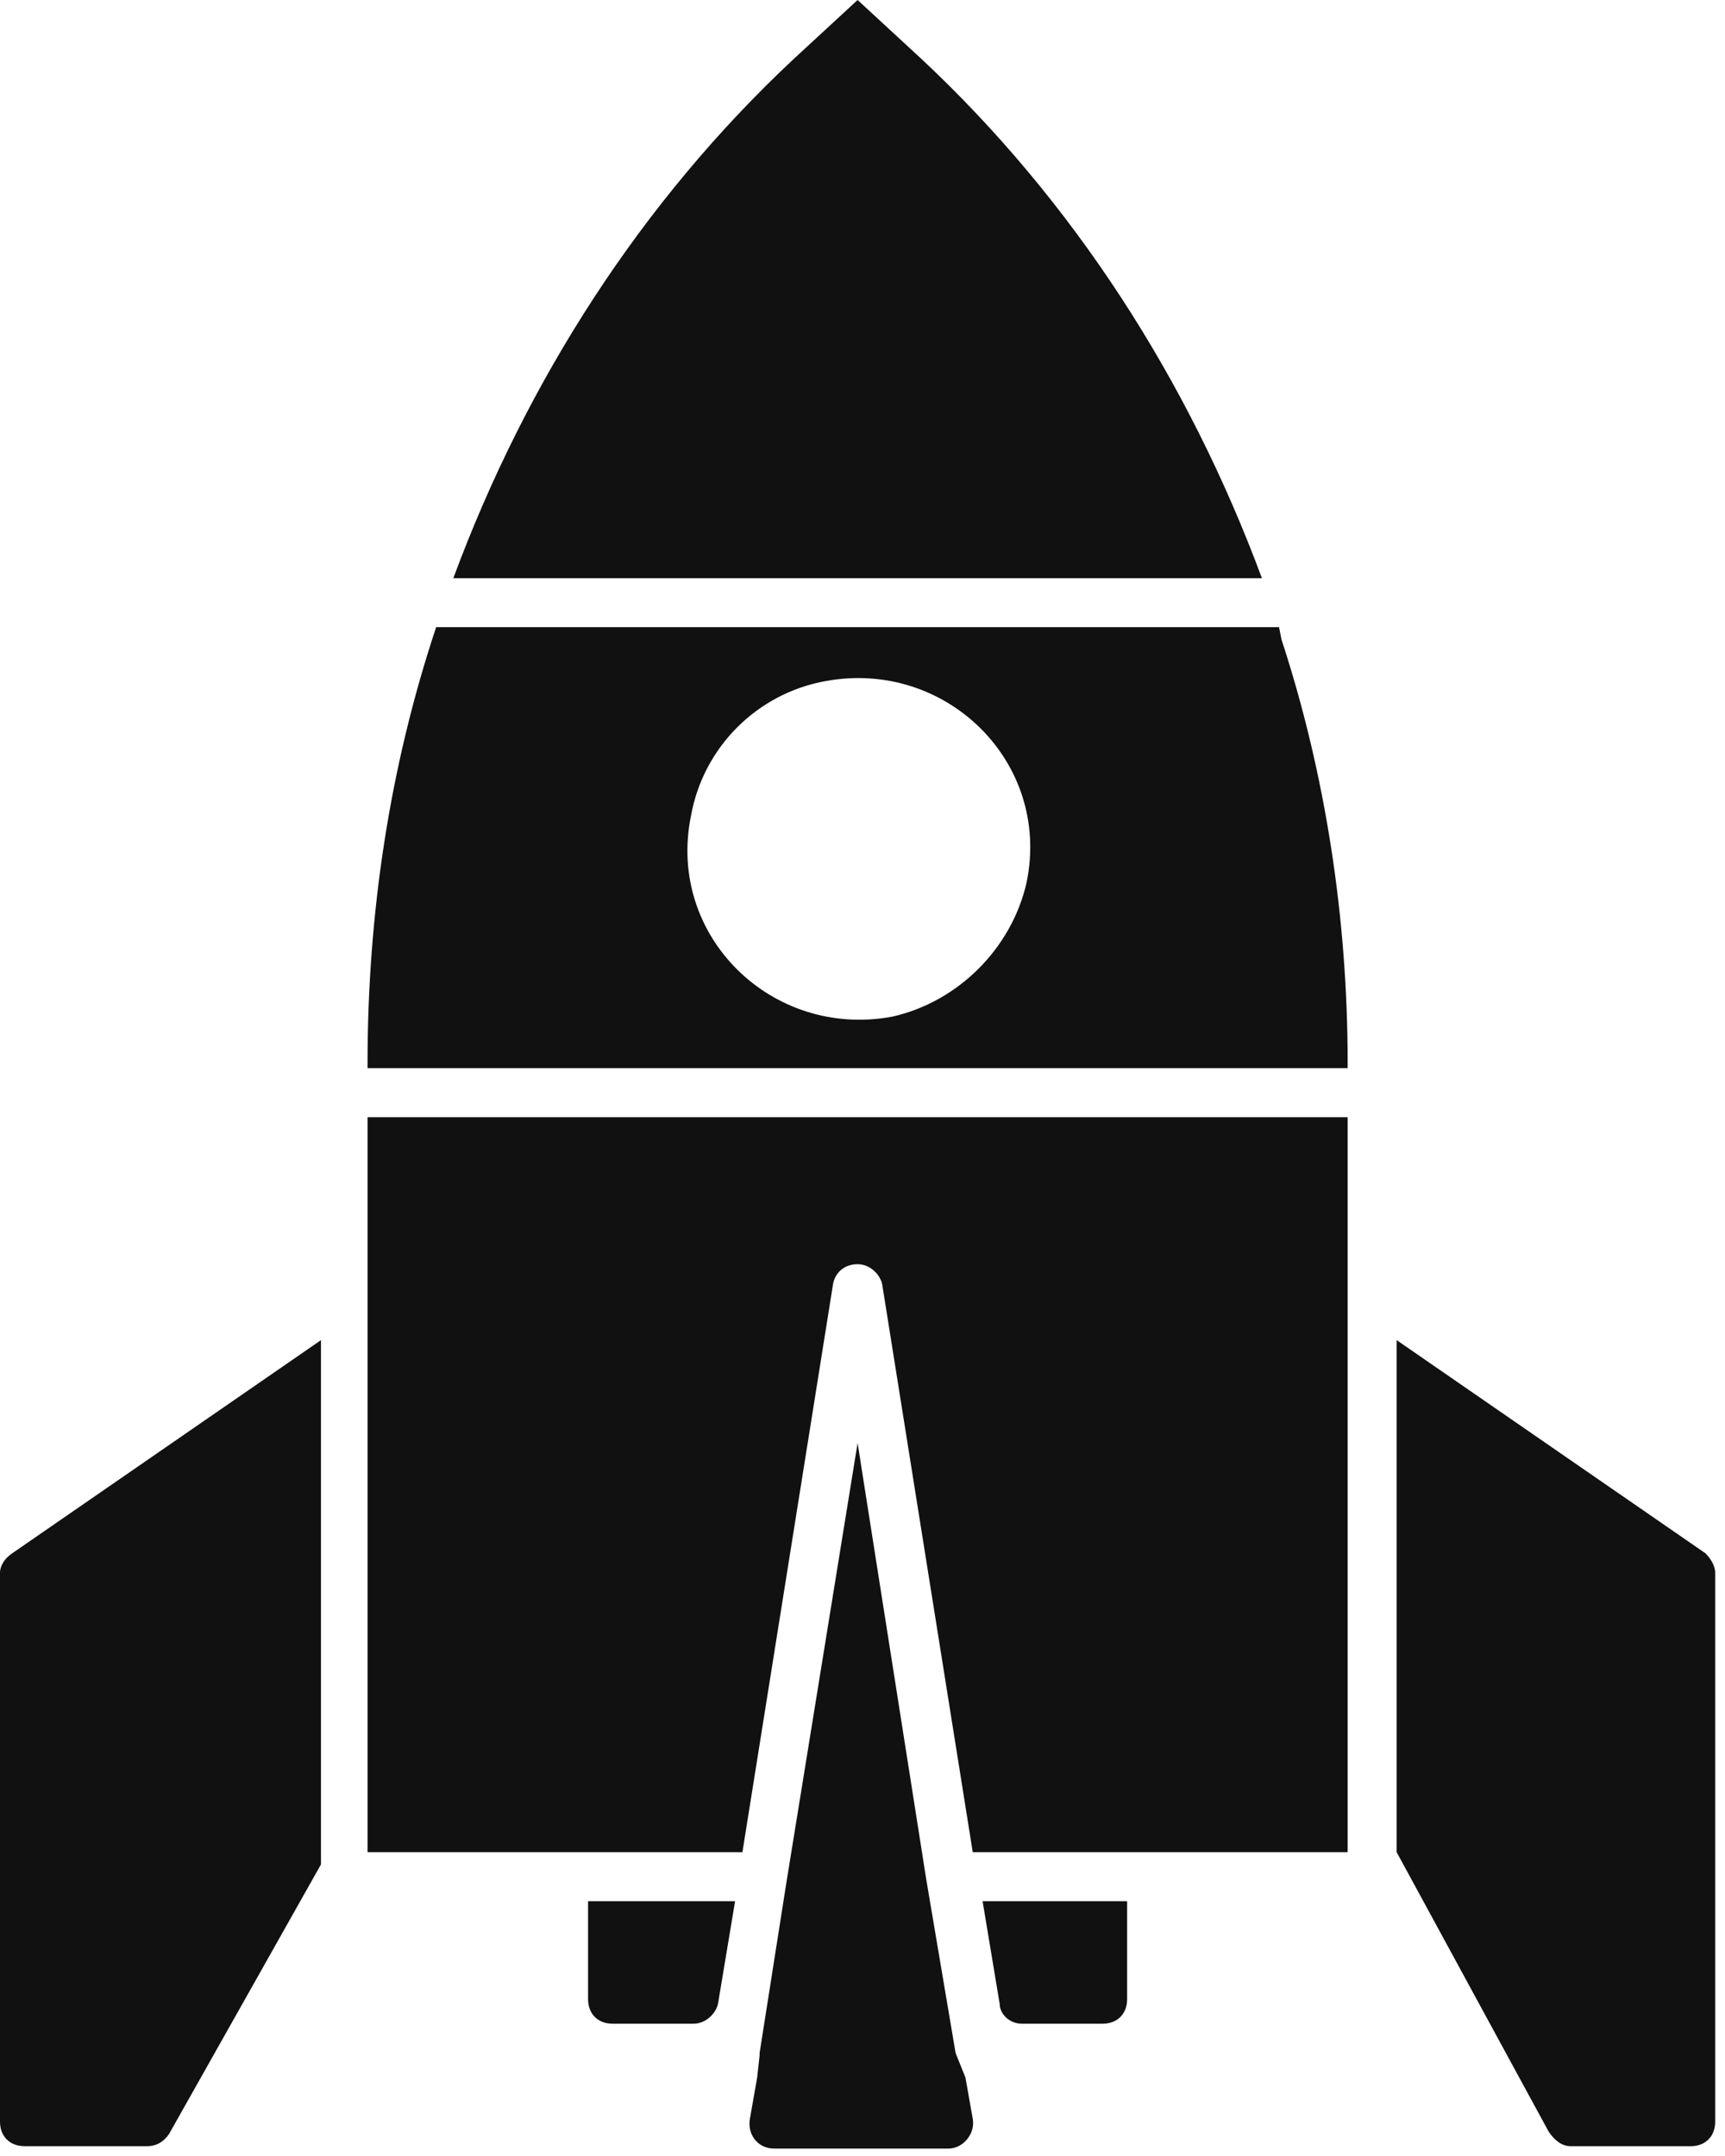 <svg width="44" height="55" viewBox="0 0 44 55" fill="none" xmlns="http://www.w3.org/2000/svg">
<path d="M34.375 27.125C34.375 23.437 33.813 19.75 32.687 16.312L32.625 16H11.125C9.938 19.563 9.375 23.312 9.375 27.125V27.25H34.375L34.375 27.125ZM22.75 25.937C19.688 26.5 17 23.875 17.625 20.812C17.938 19.062 19.312 17.687 21.062 17.374C24.125 16.812 26.812 19.437 26.188 22.5C25.813 24.187 24.438 25.562 22.75 25.937V25.937Z" fill="#111111"/>
<path d="M0.625 54.75H3.75C4 54.75 4.188 54.625 4.313 54.437L8.187 47.562V34.187L0.313 39.624C0.125 39.749 0 39.937 0 40.124V54.124C0 54.499 0.25 54.749 0.625 54.749L0.625 54.75Z" fill="#111111"/>
<path d="M23.5 1.5L21.875 0L20.25 1.5C16.375 5.125 13.437 9.687 11.563 14.75H32.188C30.312 9.688 27.375 5.125 23.5 1.5H23.5Z" fill="#111111"/>
<path d="M35.625 34.187V47.25L39.5 54.375C39.625 54.562 39.812 54.75 40.062 54.75H43.125C43.5 54.75 43.75 54.5 43.75 54.124V40.124C43.75 39.937 43.625 39.749 43.5 39.624L35.625 34.187Z" fill="#111111"/>
<path d="M26.062 51.625H28.125C28.5 51.625 28.75 51.375 28.75 50.999V48.5H25.063L25.5 51.125C25.5 51.375 25.75 51.625 26.062 51.625L26.062 51.625Z" fill="#111111"/>
<path d="M15.625 51.625H17.688C18 51.625 18.25 51.375 18.313 51.125L18.75 48.5H15V50.999C15 51.375 15.25 51.625 15.625 51.625L15.625 51.625Z" fill="#111111"/>
<path d="M34.375 28.5H9.375V47.25H18.937L21.25 32.75C21.312 32.437 21.562 32.25 21.875 32.25C22.188 32.25 22.437 32.5 22.5 32.75L24.812 47.25H34.375L34.375 28.5Z" fill="#111111"/>
<path d="M24.375 52.375L23.625 47.937L21.875 36.812L20.063 47.999L19.375 52.374V52.437L19.313 52.999L19.126 54.062C19.063 54.436 19.313 54.811 19.751 54.811H24.189C24.564 54.811 24.876 54.436 24.814 54.062L24.626 52.999L24.375 52.375Z" fill="#111111"/>
</svg>
